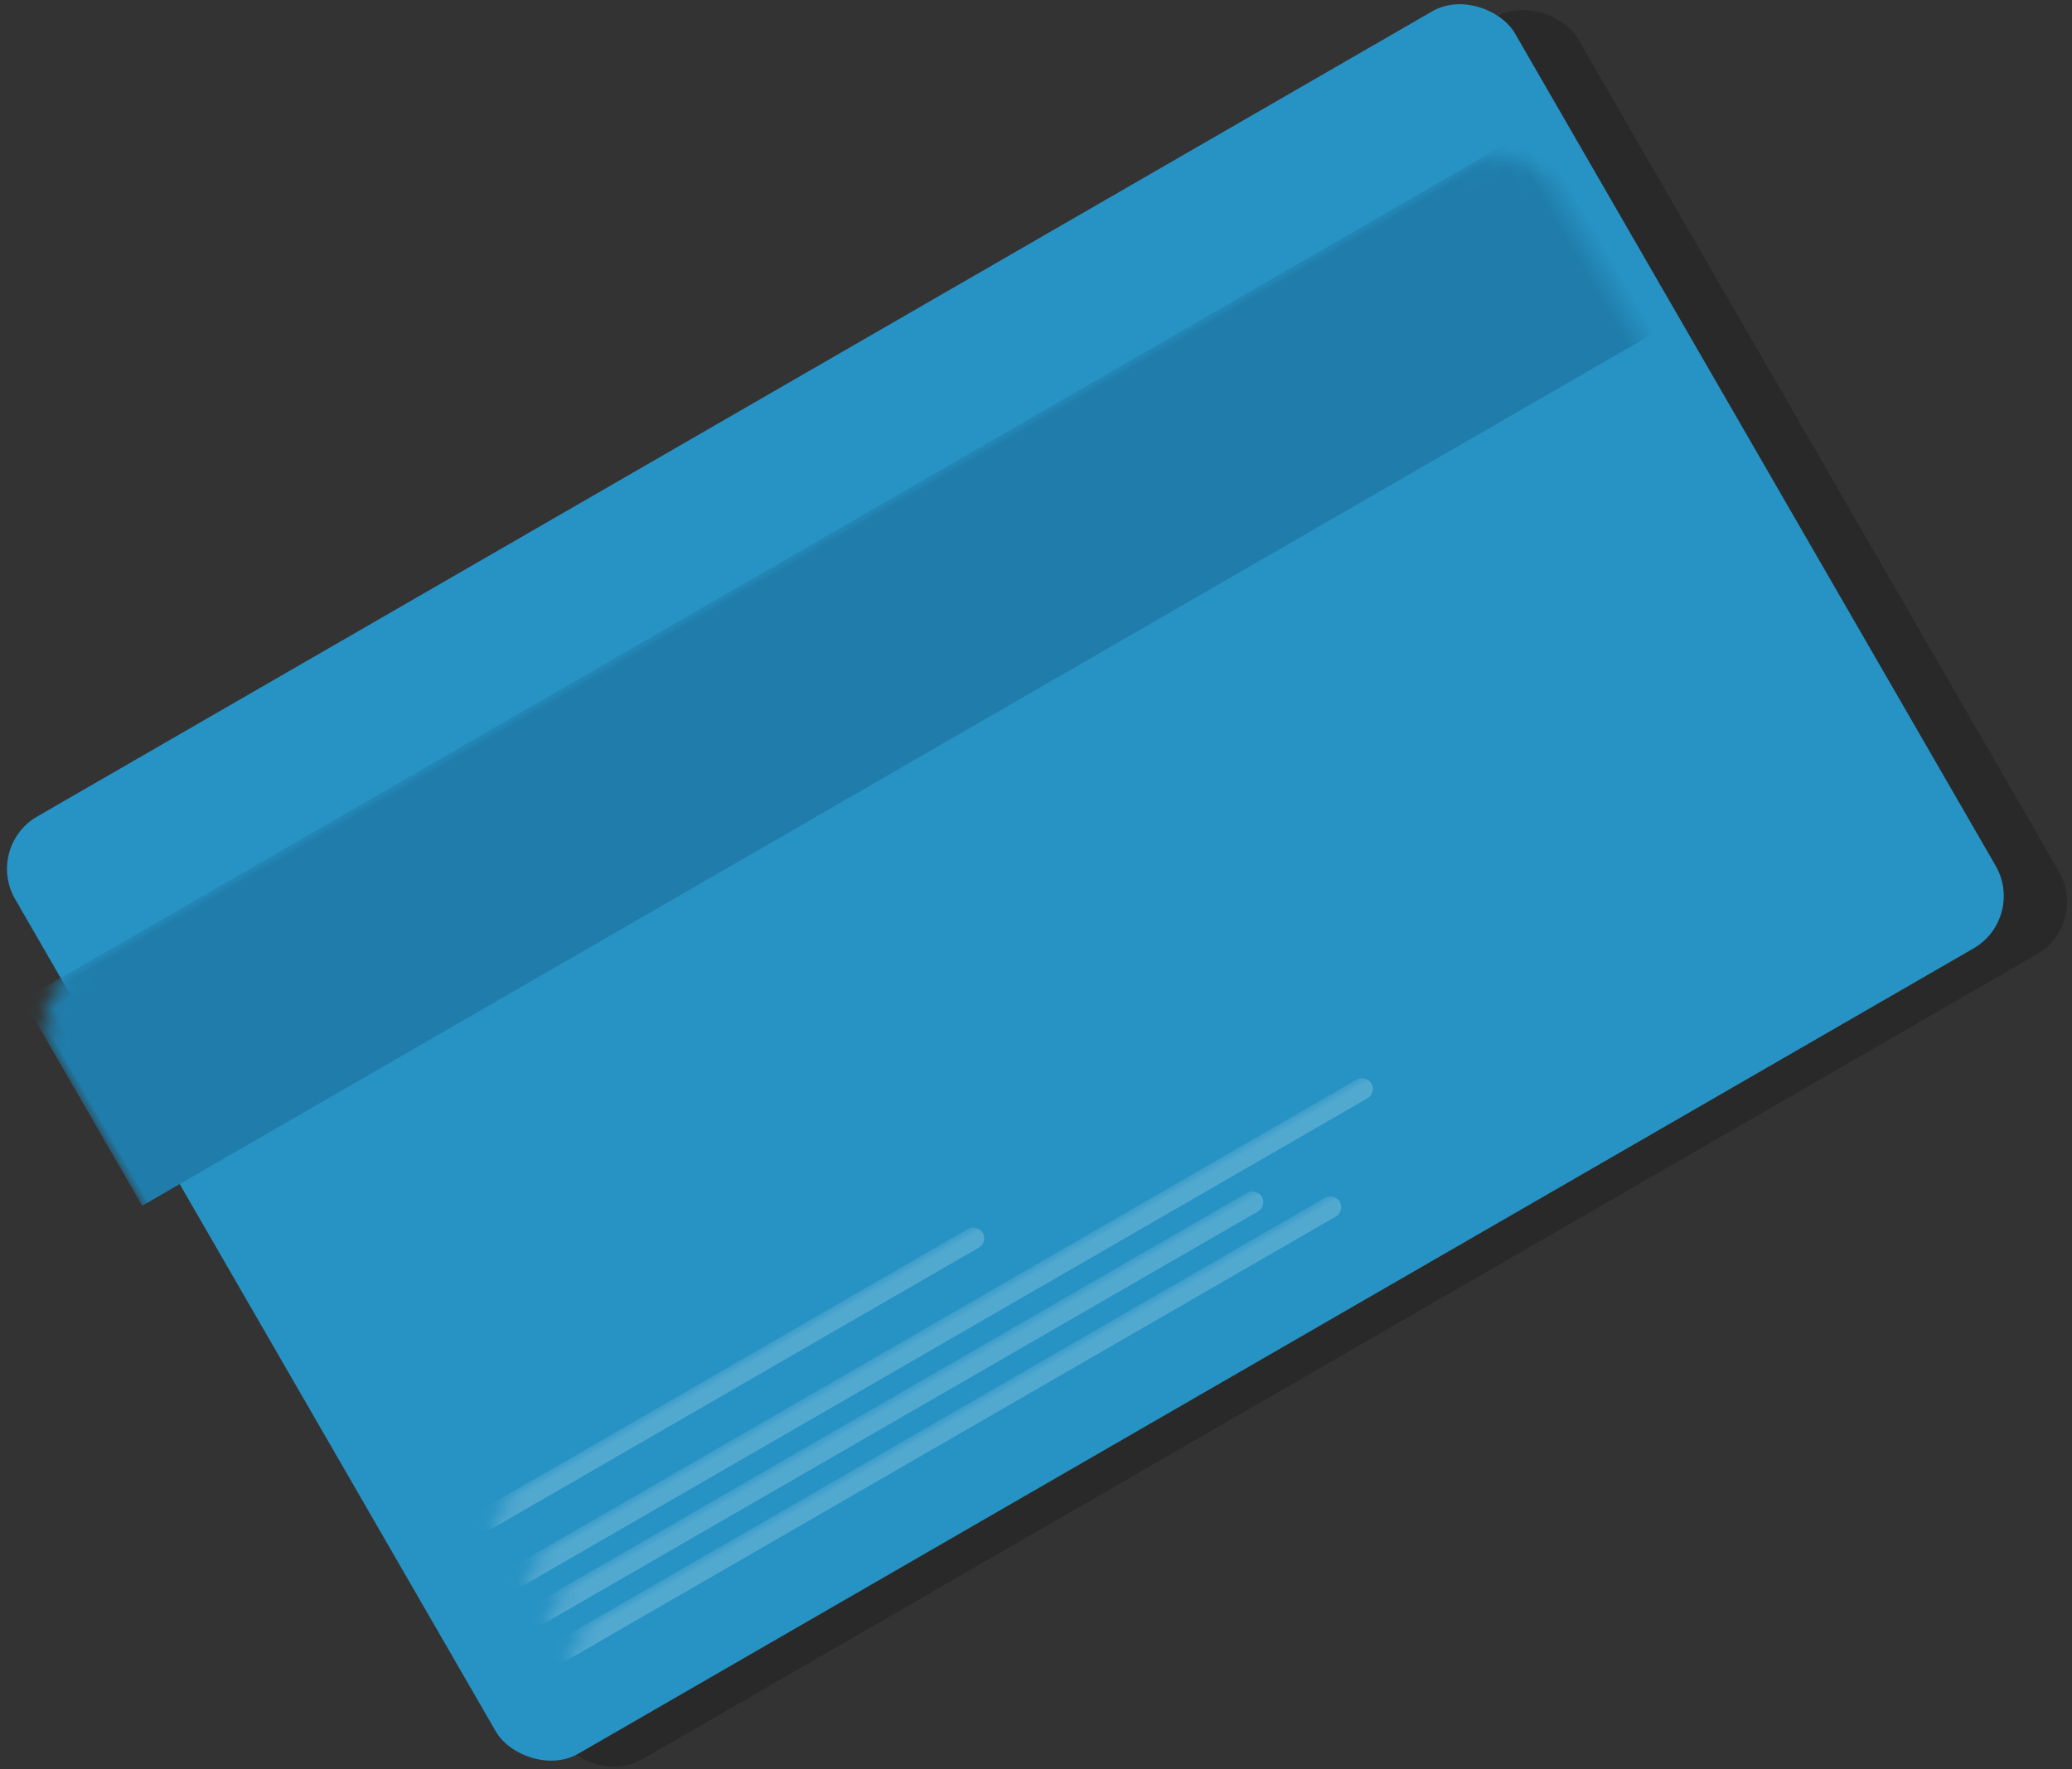 <?xml version="1.0" encoding="UTF-8"?>
<svg width="137px" height="117px" viewBox="0 0 137 117" version="1.1" xmlns="http://www.w3.org/2000/svg" xmlns:xlink="http://www.w3.org/1999/xlink">
    <rect x="0" y="0" width="137" height="117" fill="#333333" stroke="none"/>
    <!-- Generator: sketchtool 50.2 (55047) - http://www.bohemiancoding.com/sketch -->
    <title>5AE30FB5-E362-4323-875C-9DCCE85F3715@svg</title>
    <desc>Created with sketchtool.</desc>
    <defs>
        <rect id="path-1" x="0" y="0" width="114.51" height="71.569" rx="4"></rect>
        <rect id="path-3" x="0" y="0" width="75.863" height="14.314" rx="1"></rect>
    </defs>
    <g id="Design" stroke="none" stroke-width="1" fill="none" fill-rule="evenodd">
        <g id="Homepage" transform="translate(-151, -668)">
            <g id="Hero" transform="translate(0, 120)">
                <g id="card-back" transform="translate(219.595, 606.543) rotate(-30) translate(-219.595, -606.543) translate(160.595, 569.543)">
                    <rect id="shadow" fill-opacity="0.2" fill="#000000" style="mix-blend-mode: overlay;" x="3.431" y="2.431" width="114.51" height="71.569" rx="4"></rect>
                    <mask id="mask-2" fill="white">
                        <use xlink:href="#path-1"></use>
                    </mask>
                    <use id="Mask" fill="#2793C4" xlink:href="#path-1"></use>
                    <rect id="Rectangle-3" fill="#207DAB" mask="url(#mask-2)" x="-2.863" y="10.02" width="120.235" height="15.745"></rect>
                    <g id="cvc" mask="url(#mask-2)">
                        <g transform="translate(5.725, 32.922)">
                            <mask id="mask-4" fill="white">
                                <use xlink:href="#path-3"></use>
                            </mask>
                            <use id="Mask" stroke="none" fill="#D6DEE2" fill-rule="evenodd" xlink:href="#path-3"></use>
                            <rect id="Rectangle-7" stroke="none" fill="#C7D3D8" fill-rule="evenodd" mask="url(#mask-4)" x="54.392" y="-1.431" width="22.902" height="17.176"></rect>
                            <rect id="Rectangle-4-Copy" stroke="none" fill-opacity="0.1" fill="#000000" fill-rule="evenodd" mask="url(#mask-4)" x="60.118" y="4.294" width="11.451" height="5.725" rx="2.863"></rect>
                            <rect id="Rectangle-4-Copy" stroke="none" fill-opacity="0.1" fill="#000000" fill-rule="evenodd" mask="url(#mask-4)" x="34.353" y="4.294" width="14.314" height="5.725" rx="2.863"></rect>
                        </g>
                    </g>
                    <rect id="Rectangle-6-Copy" fill-opacity="0.2" fill="#FFFFFF" mask="url(#mask-2)" x="5.725" y="54.392" width="38.647" height="1.431" rx="0.716"></rect>
                    <rect id="Rectangle-6-Copy-2" fill-opacity="0.2" fill="#FFFFFF" mask="url(#mask-2)" x="5.725" y="58.686" width="65.843" height="1.431" rx="0.716"></rect>
                    <rect id="Rectangle-6-Copy-2" fill-opacity="0.2" fill="#FFFFFF" mask="url(#mask-2)" x="5.725" y="61.549" width="55.824" height="1.431" rx="0.716"></rect>
                    <rect id="Rectangle-6-Copy-2" fill-opacity="0.2" fill="#FFFFFF" mask="url(#mask-2)" x="5.725" y="64.412" width="60.118" height="1.431" rx="0.716"></rect>
                </g>
            </g>
        </g>
    </g>
</svg>